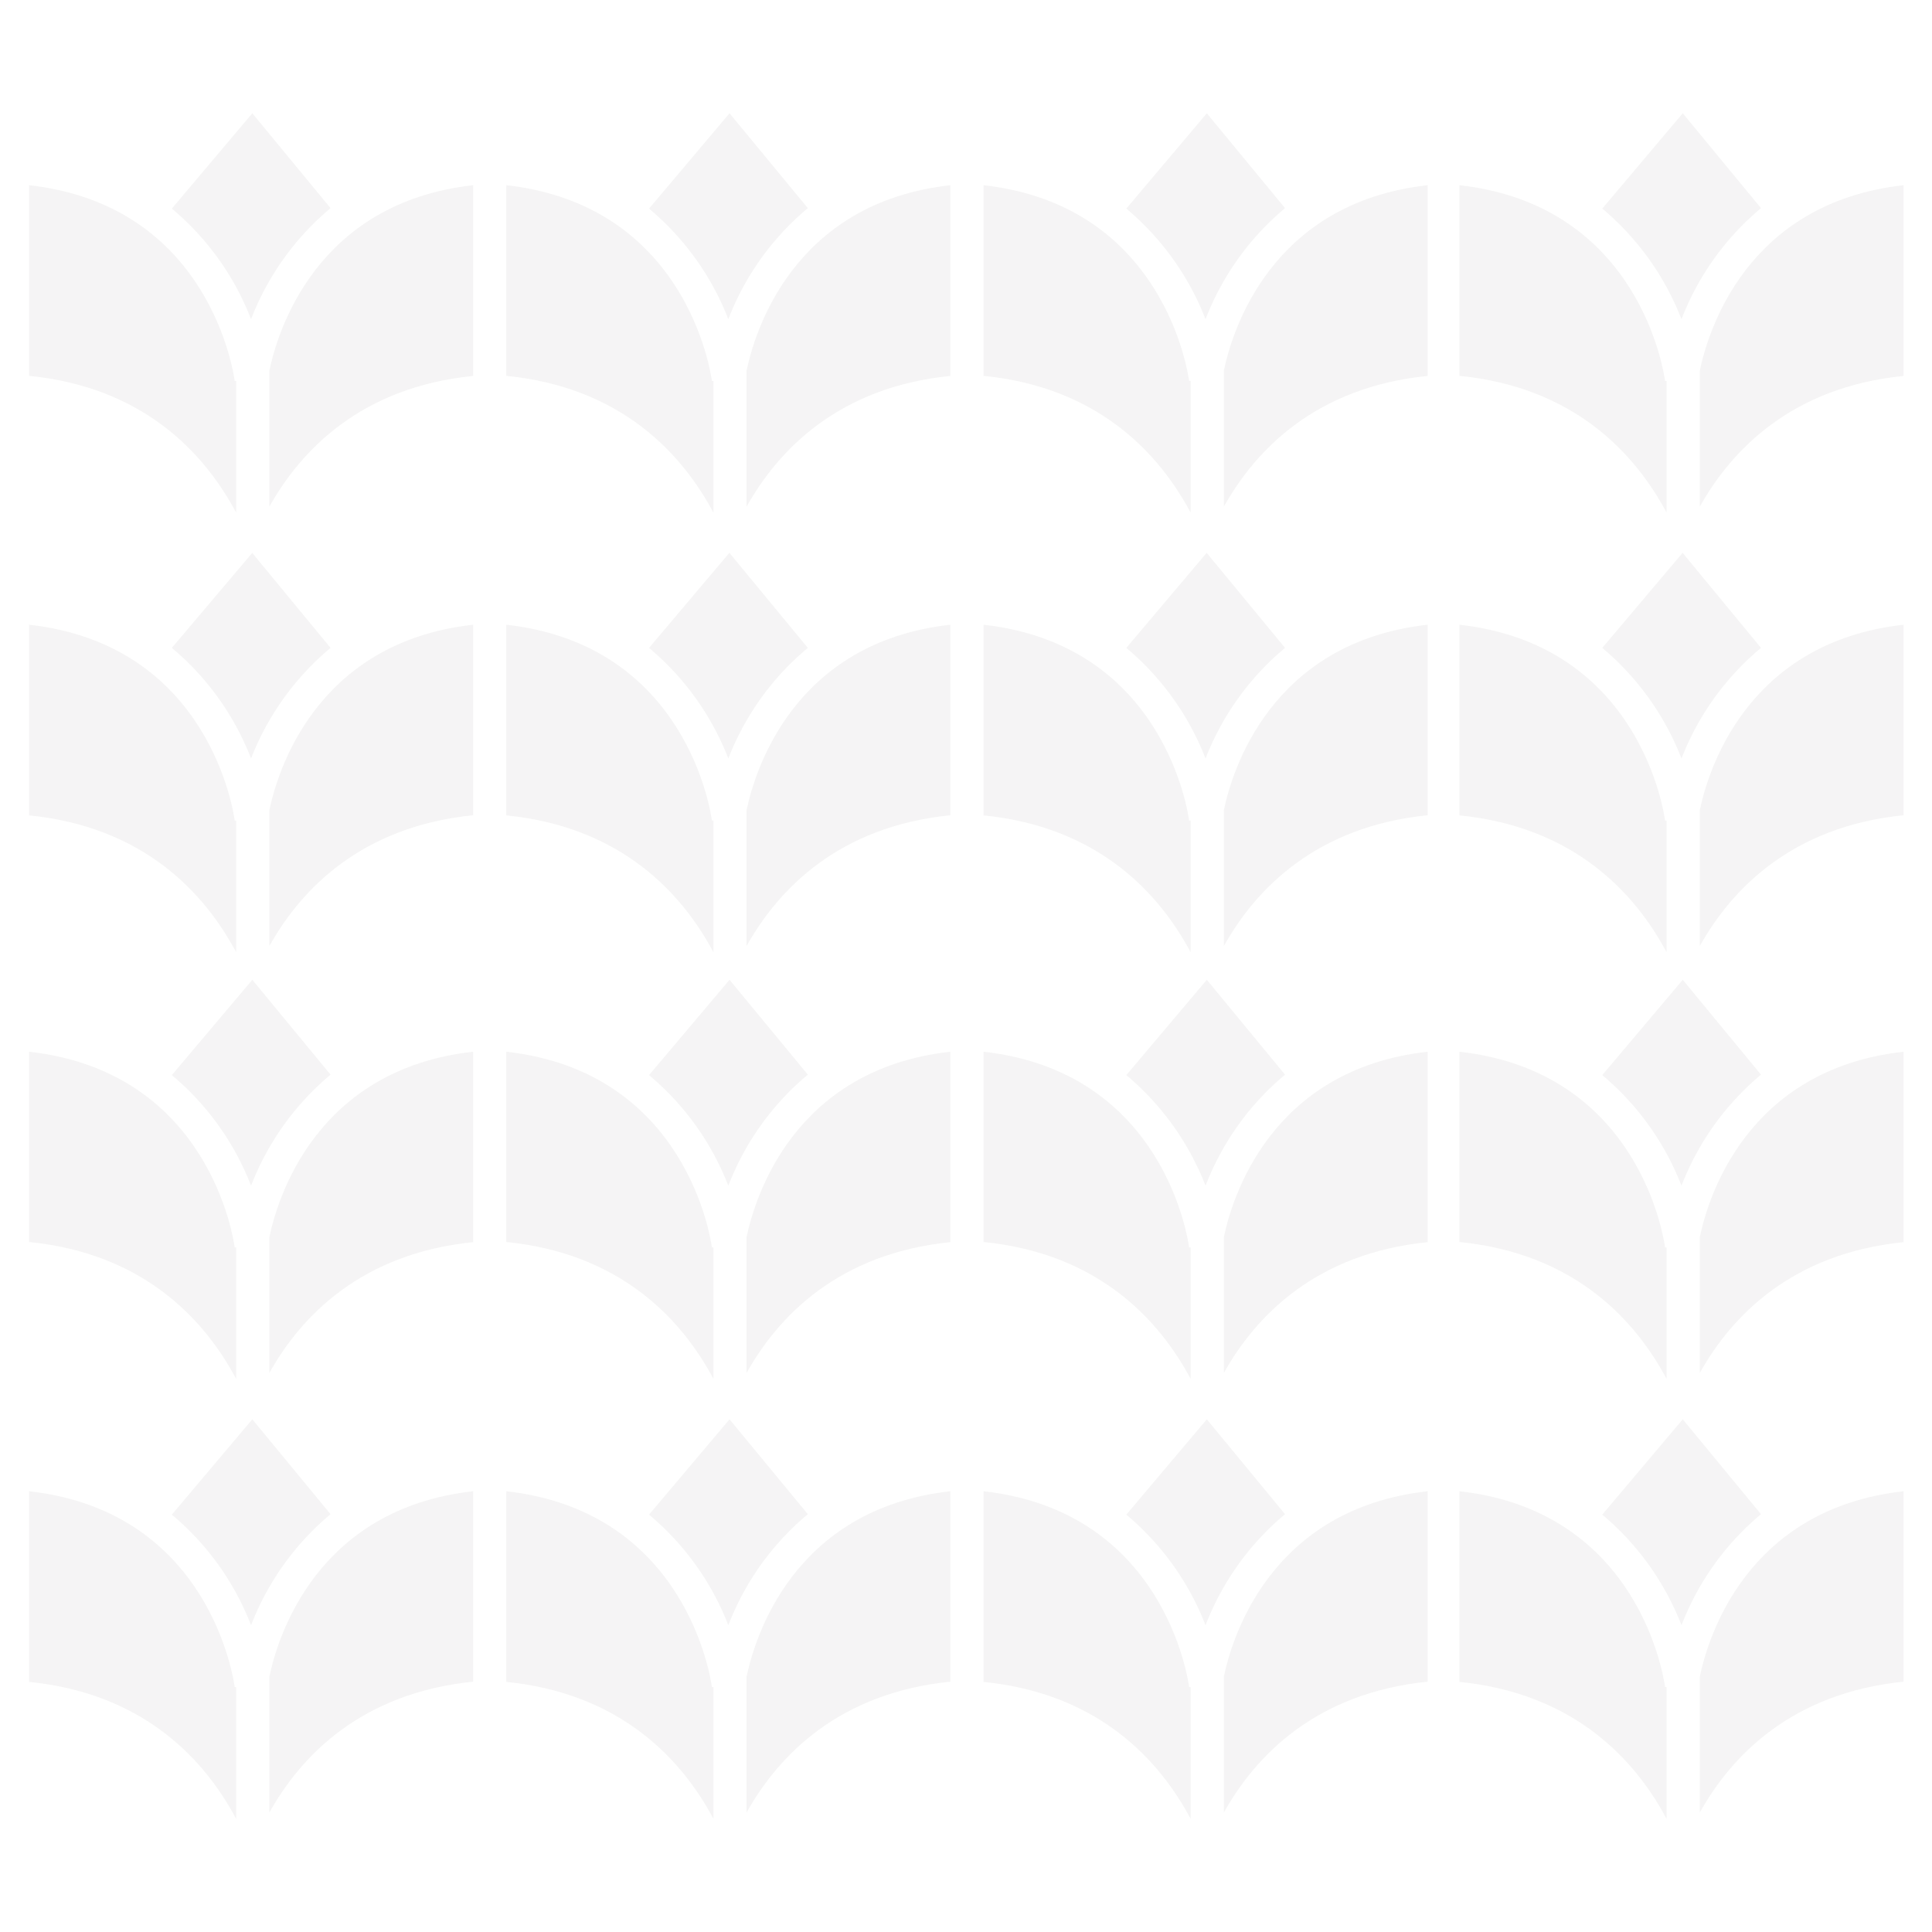 <?xml version="1.0" encoding="UTF-8" standalone="no"?>
<svg
   id="Layer_1"
   data-name="Layer 1"
   viewBox="0 0 500 500"
   version="1.1"
   sodipodi:docname="2.svg"
   inkscape:version="1.1.2 (b8e25be833, 2022-02-05)"
   xmlns:inkscape="http://www.inkscape.org/namespaces/inkscape"
   xmlns:sodipodi="http://sodipodi.sourceforge.net/DTD/sodipodi-0.dtd"
   xmlns="http://www.w3.org/2000/svg"
   xmlns:svg="http://www.w3.org/2000/svg">
  <sodipodi:namedview
     id="namedview597"
     pagecolor="#ffffff"
     bordercolor="#666666"
     borderopacity="1.0"
     inkscape:pageshadow="2"
     inkscape:pageopacity="0.0"
     inkscape:pagecheckerboard="0"
     showgrid="false"
     showguides="false"
     inkscape:zoom="0.4384062"
     inkscape:cx="-99.223048"
     inkscape:cy="132.2974"
     inkscape:window-width="1600"
     inkscape:window-height="829"
     inkscape:window-x="-8"
     inkscape:window-y="-8"
     inkscape:window-maximized="1"
     inkscape:current-layer="layer1" />
  <defs
     id="defs306">
    <style
       id="style304">.cls-1{fill:#231f20;}</style>
  </defs>
  <g
     inkscape:groupmode="layer"
     id="layer1"
     inkscape:label="Layer 1"
     style="opacity:0.05">
    <g
       id="g4041">
      <path
         class="cls-1"
         d="M 122.437,97.288 C 93.56,100.189 77.968,116.373 69.704,131.126 V 95.971 C 71.746,86.123 81.67,52.475 122.437,47.933 Z"
         id="path392"
         style="stroke-width:1.909" />
      <path
         class="cls-1"
         d="M 65.276,29.287 85.544,53.869 A 70.616,70.616 0 0 0 64.97,82.611 70.349,70.349 0 0 0 44.473,53.983 L 65.276,29.344 Z"
         id="path394"
         style="stroke-width:1.909" />
      <path
         class="cls-1"
         d="m 60.733,98.586 h 0.382 V 132.672 C 53.08,117.576 37.411,100.227 7.523,97.269 V 47.933 C 54.302,53.143 60.485,96.696 60.733,98.586"
         id="path396"
         style="stroke-width:1.909" />
      <path
         class="cls-1"
         d="m 245.938,97.288 c -28.876,2.901 -44.45,19.085 -52.733,33.838 V 95.971 c 2.042,-9.848 11.967,-43.496 52.733,-48.038 z"
         id="path398"
         style="stroke-width:1.909" />
      <path
         class="cls-1"
         d="m 188.777,29.287 20.288,24.582 A 70.272,70.272 0 0 0 188.491,82.611 70.616,70.616 0 0 0 167.974,53.983 l 20.803,-24.639 z"
         id="path400"
         style="stroke-width:1.909" />
      <path
         class="cls-1"
         d="m 184.235,98.586 h 0.401 V 132.672 C 176.601,117.576 160.913,100.227 131.025,97.269 V 47.933 c 46.778,5.21 52.962,48.763 53.21,50.653"
         id="path402"
         style="stroke-width:1.909" />
      <path
         class="cls-1"
         d="m 369.459,97.288 c -28.876,2.901 -44.469,19.085 -52.733,33.838 V 95.971 c 2.023,-9.848 11.947,-43.496 52.733,-48.038 z"
         id="path404"
         style="stroke-width:1.909" />
      <path
         class="cls-1"
         d="m 312.298,29.287 20.269,24.582 A 70.444,70.444 0 0 0 311.993,82.611 70.711,70.711 0 0 0 291.495,53.983 l 20.803,-24.639 z"
         id="path406"
         style="stroke-width:1.909" />
      <path
         class="cls-1"
         d="m 307.737,98.586 h 0.401 V 132.672 C 300.084,117.576 284.434,100.227 254.527,97.269 V 47.933 c 46.778,5.21 52.962,48.763 53.21,50.653"
         id="path408"
         style="stroke-width:1.909" />
      <path
         class="cls-1"
         d="m 122.437,210.98 c -28.876,2.92 -44.469,19.085 -52.733,33.858 v -35.117 c 2.042,-9.829 11.967,-43.496 52.733,-48.038 z"
         id="path428"
         style="stroke-width:1.909" />
      <path
         class="cls-1"
         d="m 65.276,143.093 20.269,24.582 A 70.616,70.616 0 0 0 64.97,196.303 70.349,70.349 0 0 0 44.473,167.675 Z"
         id="path430"
         style="stroke-width:1.909" />
      <path
         class="cls-1"
         d="m 60.733,212.354 h 0.382 v 34.087 C 53.08,231.344 37.411,213.995 7.523,211.018 V 161.682 C 54.302,166.893 60.485,210.445 60.733,212.354"
         id="path432"
         style="stroke-width:1.909" />
      <path
         class="cls-1"
         d="m 245.938,210.98 c -28.876,2.92 -44.45,19.085 -52.733,33.858 v -35.117 c 2.042,-9.829 11.967,-43.496 52.733,-48.038 z"
         id="path434"
         style="stroke-width:1.909" />
      <path
         class="cls-1"
         d="m 188.777,143.093 20.288,24.582 a 70.215,70.215 0 0 0 -20.574,28.628 70.616,70.616 0 0 0 -20.517,-28.628 l 20.803,-24.62 z"
         id="path436"
         style="stroke-width:1.909" />
      <path
         class="cls-1"
         d="m 184.235,212.354 h 0.401 v 34.087 C 176.601,231.344 160.913,213.995 131.025,211.018 v -49.336 c 46.778,5.21 52.962,48.763 53.21,50.672"
         id="path438"
         style="stroke-width:1.909" />
      <path
         class="cls-1"
         d="m 369.459,210.98 c -28.876,2.92 -44.469,19.085 -52.733,33.858 v -35.117 c 2.023,-9.829 11.947,-43.496 52.733,-48.038 z"
         id="path440"
         style="stroke-width:1.909" />
      <path
         class="cls-1"
         d="m 312.298,143.093 20.269,24.582 a 70.406,70.406 0 0 0 -20.574,28.628 70.711,70.711 0 0 0 -20.498,-28.628 l 20.803,-24.62 z"
         id="path442"
         style="stroke-width:1.909" />
      <path
         class="cls-1"
         d="m 307.737,212.354 h 0.401 v 34.087 C 300.084,231.344 284.434,213.995 254.527,211.018 v -49.336 c 46.778,5.21 52.962,48.763 53.21,50.672"
         id="path444"
         style="stroke-width:1.909" />
      <path
         class="cls-1"
         d="m 122.437,321.465 c -28.876,2.92 -44.469,19.085 -52.733,33.858 v -35.098 c 2.042,-9.848 11.967,-43.496 52.733,-48.038 z"
         id="path464"
         style="stroke-width:1.909" />
      <path
         class="cls-1"
         d="m 65.276,253.54 20.269,24.582 A 70.616,70.616 0 0 0 64.97,306.865 70.349,70.349 0 0 0 44.473,278.237 l 20.803,-24.639 z"
         id="path466"
         style="stroke-width:1.909" />
      <path
         class="cls-1"
         d="m 60.733,322.839 h 0.382 v 34.01 C 53.08,341.753 37.411,324.404 7.523,321.427 v -49.24 c 46.778,5.21 52.962,48.763 53.21,50.653"
         id="path468"
         style="stroke-width:1.909" />
      <path
         class="cls-1"
         d="m 245.938,321.465 c -28.876,2.92 -44.45,19.085 -52.733,33.858 v -35.098 c 2.042,-9.848 11.967,-43.496 52.733,-48.038 z"
         id="path470"
         style="stroke-width:1.909" />
      <path
         class="cls-1"
         d="m 188.777,253.54 20.288,24.582 a 70.272,70.272 0 0 0 -20.574,28.743 70.616,70.616 0 0 0 -20.517,-28.628 l 20.803,-24.639 z"
         id="path472"
         style="stroke-width:1.909" />
      <path
         class="cls-1"
         d="m 184.235,322.839 h 0.401 v 34.01 C 176.601,341.753 160.913,324.404 131.025,321.427 v -49.24 c 46.778,5.21 52.962,48.763 53.21,50.653"
         id="path474"
         style="stroke-width:1.909" />
      <path
         class="cls-1"
         d="m 369.459,321.465 c -28.876,2.92 -44.469,19.085 -52.733,33.858 v -35.098 c 2.023,-9.848 11.947,-43.496 52.733,-48.038 z"
         id="path476"
         style="stroke-width:1.909" />
      <path
         class="cls-1"
         d="m 312.298,253.54 20.269,24.582 a 70.444,70.444 0 0 0 -20.574,28.743 70.711,70.711 0 0 0 -20.498,-28.628 l 20.803,-24.639 z"
         id="path478"
         style="stroke-width:1.909" />
      <path
         class="cls-1"
         d="m 307.737,322.839 h 0.401 v 34.01 c -8.054,-15.097 -23.704,-32.445 -53.611,-35.423 v -49.24 c 46.778,5.21 52.962,48.763 53.21,50.653"
         id="path480"
         style="stroke-width:1.909" />
      <path
         class="cls-1"
         d="M 122.437,435.214 C 93.56,438.154 77.968,454.3 69.704,469.091 v -35.117 c 2.042,-9.848 11.967,-43.496 52.733,-48.038 z"
         id="path500"
         style="stroke-width:1.909" />
      <path
         class="cls-1"
         d="m 65.276,367.289 20.269,24.582 A 70.616,70.616 0 0 0 64.97,420.614 70.234,70.234 0 0 0 44.473,391.986 l 20.803,-24.639 z"
         id="path502"
         style="stroke-width:1.909" />
      <path
         class="cls-1"
         d="m 60.733,436.608 h 0.382 v 34.106 C 53.08,455.598 37.411,438.268 7.523,435.272 v -49.336 c 46.778,5.21 52.962,48.763 53.21,50.672"
         id="path504"
         style="stroke-width:1.909" />
      <path
         class="cls-1"
         d="m 245.938,435.214 c -28.876,2.939 -44.45,19.085 -52.733,33.877 v -35.117 c 2.042,-9.848 11.967,-43.496 52.733,-48.038 z"
         id="path506"
         style="stroke-width:1.909" />
      <path
         class="cls-1"
         d="m 188.777,367.289 20.288,24.582 a 70.272,70.272 0 0 0 -20.574,28.743 70.482,70.482 0 0 0 -20.517,-28.628 l 20.803,-24.639 z"
         id="path508"
         style="stroke-width:1.909" />
      <path
         class="cls-1"
         d="m 184.235,436.608 h 0.401 v 34.106 C 176.601,455.598 160.913,438.268 131.025,435.272 v -49.336 c 46.778,5.21 52.962,48.763 53.21,50.672"
         id="path510"
         style="stroke-width:1.909" />
      <path
         class="cls-1"
         d="m 369.459,435.214 c -28.876,2.939 -44.469,19.085 -52.733,33.877 v -35.117 c 2.023,-9.848 11.947,-43.496 52.733,-48.038 z"
         id="path512"
         style="stroke-width:1.909" />
      <path
         class="cls-1"
         d="m 312.298,367.289 20.269,24.582 a 70.444,70.444 0 0 0 -20.574,28.743 70.616,70.616 0 0 0 -20.498,-28.628 l 20.803,-24.639 z"
         id="path514"
         style="stroke-width:1.909" />
      <path
         class="cls-1"
         d="m 307.737,436.608 h 0.401 v 34.106 C 300.084,455.598 284.434,438.268 254.527,435.272 v -49.336 c 46.778,5.21 52.962,48.763 53.21,50.672"
         id="path516"
         style="stroke-width:1.909" />
      <path
         class="cls-1"
         d="m 492.633,97.288 c -28.876,2.901 -44.469,19.085 -52.733,33.838 V 95.971 c 2.023,-9.848 11.947,-43.496 52.733,-48.038 z"
         id="path3916"
         style="stroke-width:1.909" />
      <path
         class="cls-1"
         d="m 435.472,29.287 20.269,24.582 A 70.444,70.444 0 0 0 435.166,82.611 70.711,70.711 0 0 0 414.669,53.983 l 20.803,-24.639 z"
         id="path3918"
         style="stroke-width:1.909" />
      <path
         class="cls-1"
         d="m 430.91,98.586 h 0.401 V 132.672 C 423.257,117.576 407.607,100.227 377.7,97.269 V 47.933 c 46.778,5.21 52.962,48.763 53.21,50.653"
         id="path3920"
         style="stroke-width:1.909" />
      <path
         class="cls-1"
         d="m 492.633,210.98 c -28.876,2.92 -44.469,19.085 -52.733,33.858 v -35.117 c 2.023,-9.829 11.947,-43.496 52.733,-48.038 z"
         id="path3922"
         style="stroke-width:1.909" />
      <path
         class="cls-1"
         d="m 435.472,143.093 20.269,24.582 a 70.406,70.406 0 0 0 -20.574,28.628 70.711,70.711 0 0 0 -20.498,-28.628 l 20.803,-24.62 z"
         id="path3924"
         style="stroke-width:1.909" />
      <path
         class="cls-1"
         d="m 430.91,212.354 h 0.401 v 34.087 C 423.257,231.344 407.607,213.995 377.7,211.018 v -49.336 c 46.778,5.21 52.962,48.763 53.21,50.672"
         id="path3926"
         style="stroke-width:1.909" />
      <path
         class="cls-1"
         d="m 492.633,321.465 c -28.876,2.92 -44.469,19.085 -52.733,33.858 v -35.098 c 2.023,-9.848 11.947,-43.496 52.733,-48.038 z"
         id="path3928"
         style="stroke-width:1.909" />
      <path
         class="cls-1"
         d="m 435.472,253.54 20.269,24.582 a 70.444,70.444 0 0 0 -20.574,28.743 70.711,70.711 0 0 0 -20.498,-28.628 l 20.803,-24.639 z"
         id="path3930"
         style="stroke-width:1.909" />
      <path
         class="cls-1"
         d="m 430.91,322.839 h 0.401 v 34.01 C 423.257,341.753 407.607,324.404 377.7,321.427 v -49.24 c 46.778,5.21 52.962,48.763 53.21,50.653"
         id="path3932"
         style="stroke-width:1.909" />
      <path
         class="cls-1"
         d="m 492.633,435.214 c -28.876,2.939 -44.469,19.085 -52.733,33.877 v -35.117 c 2.023,-9.848 11.947,-43.496 52.733,-48.038 z"
         id="path3934"
         style="stroke-width:1.909" />
      <path
         class="cls-1"
         d="m 435.472,367.289 20.269,24.582 a 70.444,70.444 0 0 0 -20.574,28.743 70.616,70.616 0 0 0 -20.498,-28.628 l 20.803,-24.639 z"
         id="path3936"
         style="stroke-width:1.909" />
      <path
         class="cls-1"
         d="m 430.91,436.608 h 0.401 v 34.106 C 423.257,455.598 407.607,438.268 377.7,435.272 v -49.336 c 46.778,5.21 52.962,48.763 53.21,50.672"
         id="path3938"
         style="stroke-width:1.909" />
    </g>
  </g>
</svg>
